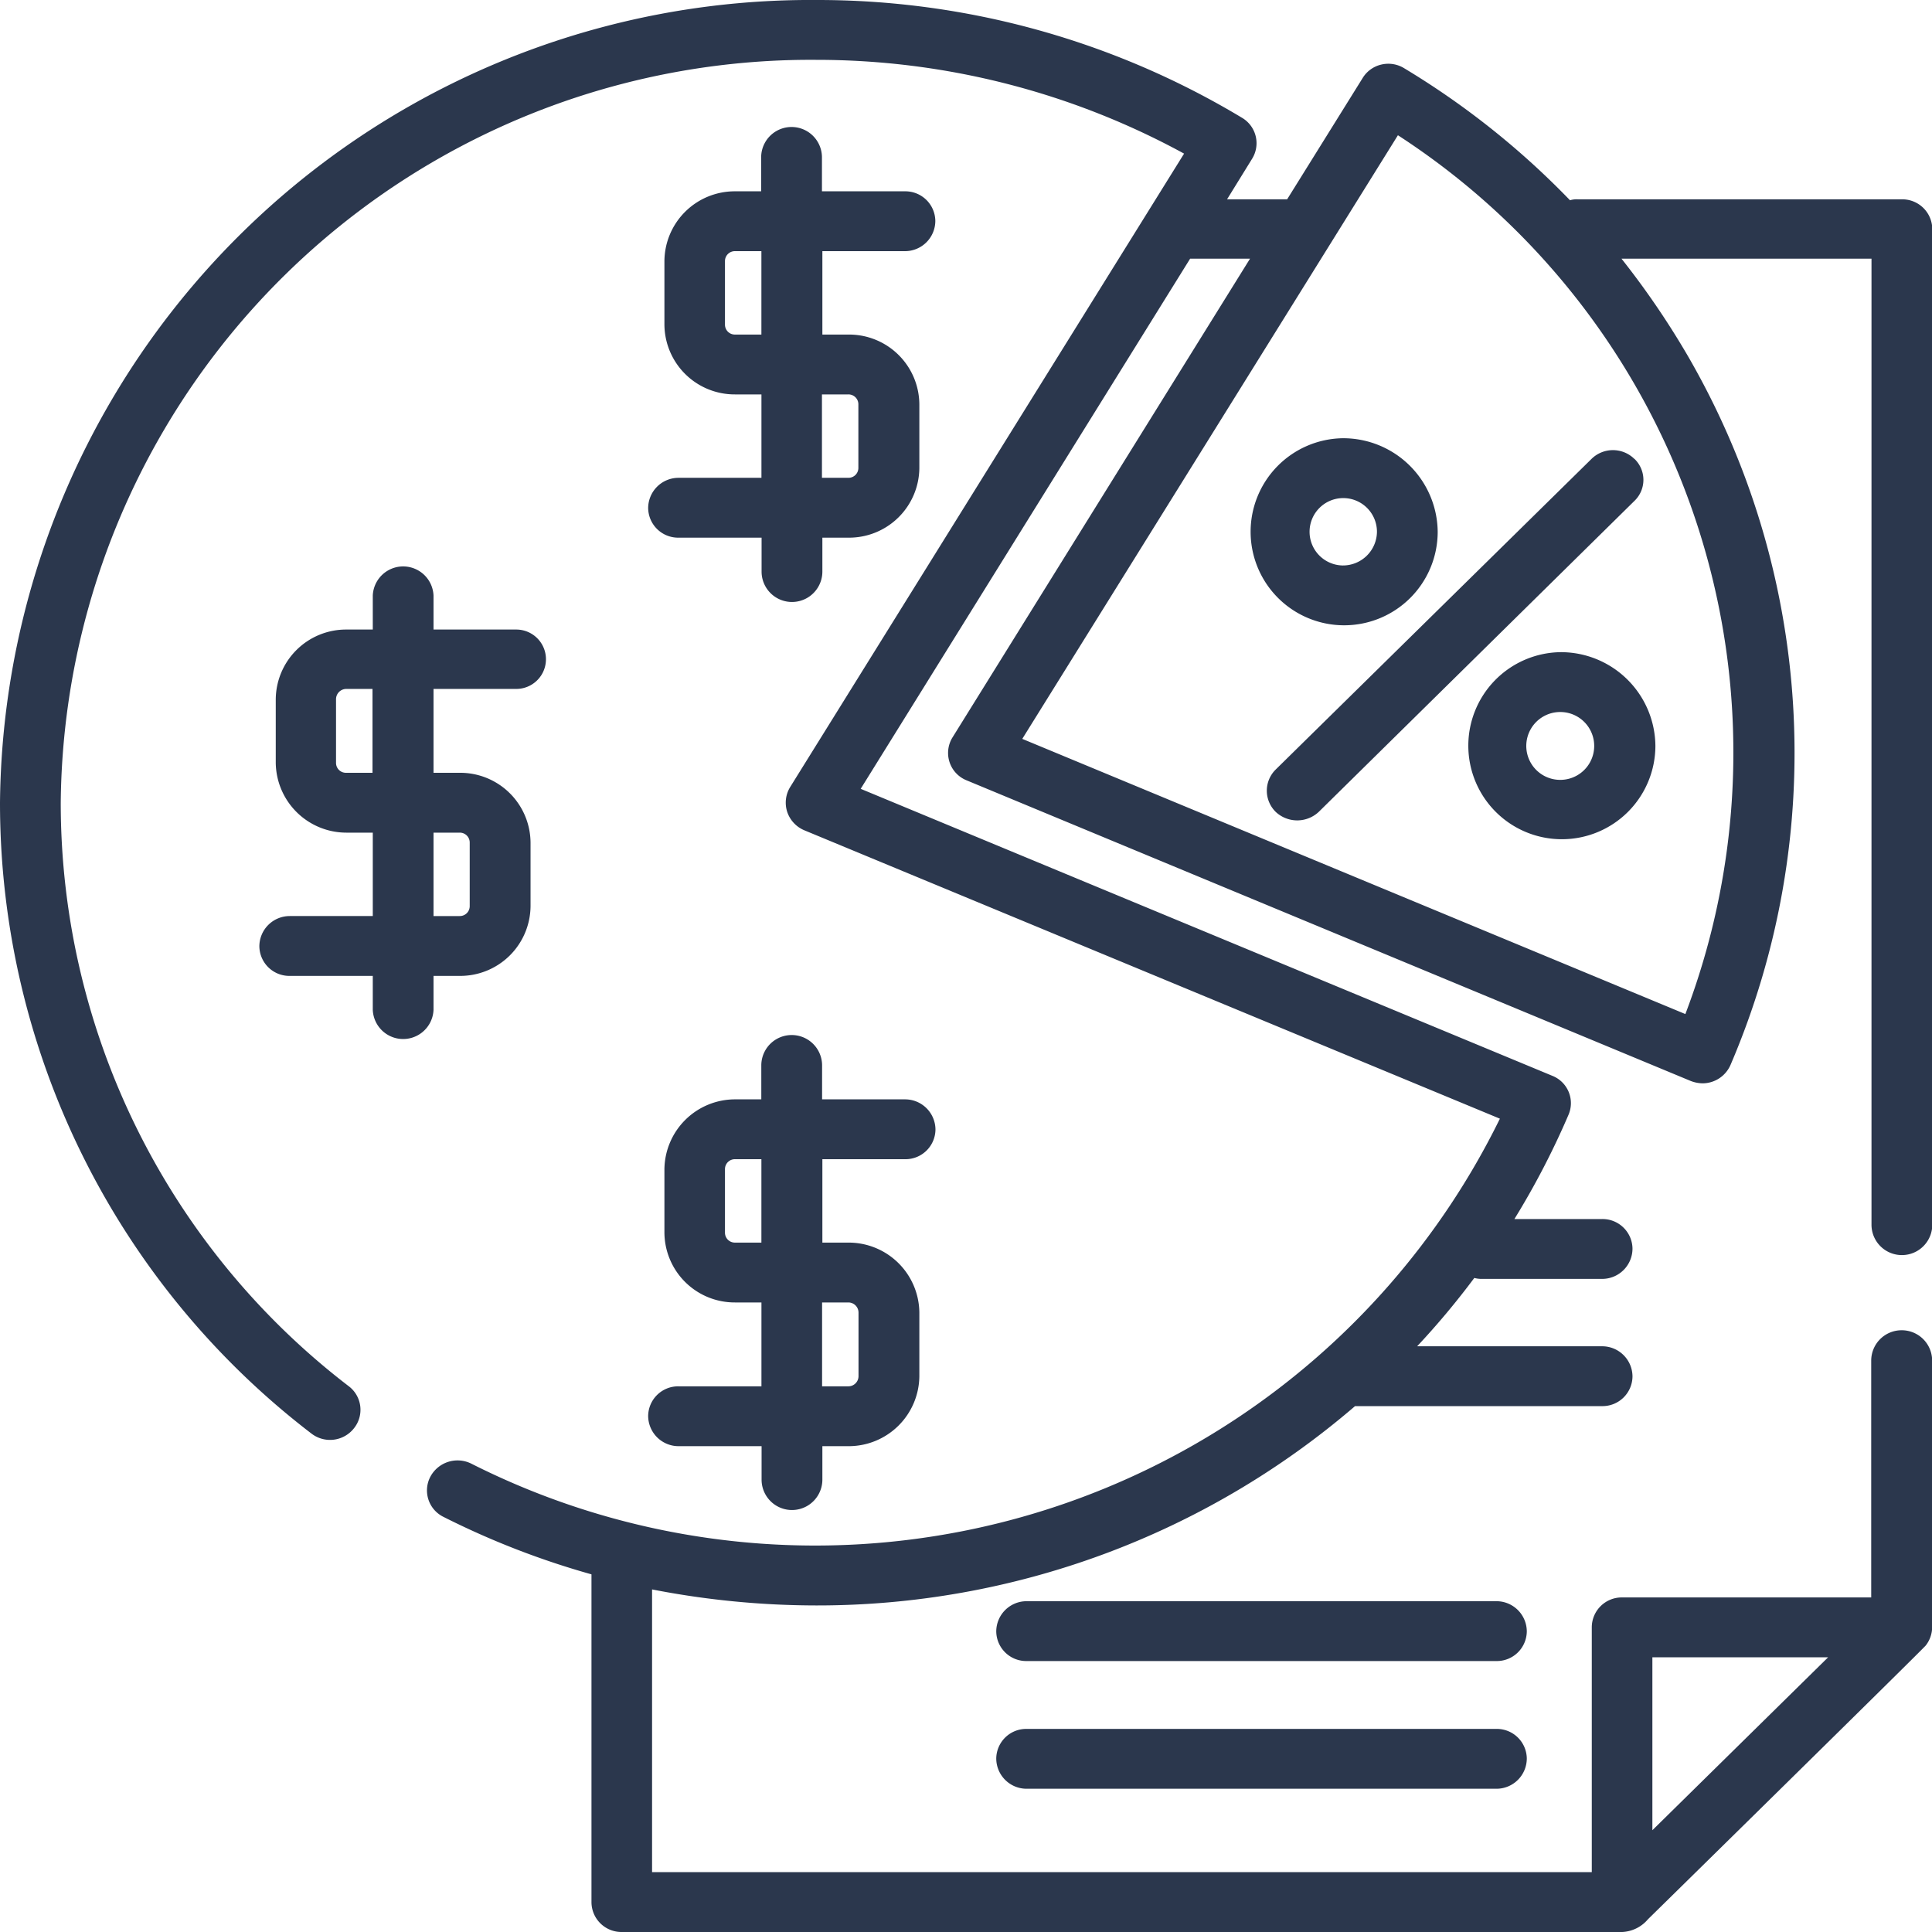 <svg xmlns="http://www.w3.org/2000/svg" width="41" height="41" viewBox="0 0 41 41">
<defs>
    <style>
      .cls-1 {
        fill: #2b374d;
        fill-rule: evenodd;
      }
    </style>
  </defs>
  <path class="cls-1" d="M823.355,3387.23a0.645,0.645,0,0,0-.645.64v5.03h-5.286a0.636,0.636,0,0,0-.644.63v5.2H796.838v-6a18.262,18.262,0,0,0,3.482.34,17.5,17.5,0,0,0,11.436-4.23H817a0.636,0.636,0,0,0,.644-0.63,0.644,0.644,0,0,0-.644-0.64h-3.926a16.927,16.927,0,0,0,1.213-1.45,0.594,0.594,0,0,0,.134.02H817a0.644,0.644,0,0,0,.644-0.64,0.636,0.636,0,0,0-.644-0.63h-1.862a16.977,16.977,0,0,0,1.147-2.21,0.624,0.624,0,0,0-.343-0.83l-14.677-6.09,6.991-11.25h1.271l-6.314,10.16a0.626,0.626,0,0,0,.3.91l15.367,6.38a0.737,0.737,0,0,0,.25.05,0.65,0.65,0,0,0,.594-0.39,16.808,16.808,0,0,0-.919-15.07,17.626,17.626,0,0,0-1.394-2.04h5.305v20.5a0.645,0.645,0,0,0,1.29,0v-21.13a0.636,0.636,0,0,0-.645-0.63h-6.876a0.468,0.468,0,0,0-.167.02,17.24,17.24,0,0,0-3.516-2.8,0.642,0.642,0,0,0-.487-0.08,0.631,0.631,0,0,0-.4.29l-1.6,2.57H809.04l0.531-.86a0.626,0.626,0,0,0-.213-0.87,17.468,17.468,0,0,0-9.038-2.5A17.2,17.2,0,0,0,783,3376.03a16.854,16.854,0,0,0,6.606,13.39,0.646,0.646,0,0,0,.906-0.11,0.627,0.627,0,0,0-.108-0.89,15.594,15.594,0,0,1-6.115-12.39,15.915,15.915,0,0,1,16.031-15.76,16.282,16.282,0,0,1,7.808,1.99l-8.358,13.44a0.634,0.634,0,0,0-.064.53,0.647,0.647,0,0,0,.363.39l14.761,6.12A16.185,16.185,0,0,1,793,3390.06a0.654,0.654,0,0,0-.868.28,0.625,0.625,0,0,0,.278.85,17.4,17.4,0,0,0,3.142,1.22v6.96a0.636,0.636,0,0,0,.645.63h21.23a0.759,0.759,0,0,0,.545-0.27c0.133-.13,5.833-5.73,5.895-5.81a0.635,0.635,0,0,0,.136-0.39v-5.66A0.645,0.645,0,0,0,823.355,3387.23Zm-10.689-25.36a15.616,15.616,0,0,1,6.1,18.65l-14.072-5.84Zm5.4,35.97v-3.67h3.73Zm-3.309-4.86h-9.971a0.644,0.644,0,0,0-.644.64,0.636,0.636,0,0,0,.644.63h9.971a0.636,0.636,0,0,0,.644-0.63A0.644,0.644,0,0,0,814.76,3392.98Zm0,2.71h-9.971a0.636,0.636,0,0,0-.644.63,0.644,0.644,0,0,0,.644.64h9.971a0.644,0.644,0,0,0,.644-0.64A0.636,0.636,0,0,0,814.76,3395.69Zm-3.267-27.39a1.985,1.985,0,1,0,2.02,1.99A2.005,2.005,0,0,0,811.493,3368.3Zm0,2.7a0.715,0.715,0,1,1,.731-0.71A0.722,0.722,0,0,1,811.493,3371Zm4.62,1.84a1.985,1.985,0,1,0,2.02,1.99A2.006,2.006,0,0,0,816.113,3372.84Zm0,2.71a0.72,0.72,0,1,1,0-1.44A0.72,0.72,0,1,1,816.113,3375.55Zm1.575-6.81a0.648,0.648,0,0,0-.912,0l-6.7,6.59a0.63,0.63,0,0,0,0,.9,0.668,0.668,0,0,0,.912,0l6.7-6.6A0.618,0.618,0,0,0,817.688,3368.74Zm-23.729,4.88a0.63,0.63,0,1,0,0-1.26H792.2v-0.72a0.645,0.645,0,0,0-1.289,0v0.72h-0.559a1.492,1.492,0,0,0-1.5,1.48v1.35a1.5,1.5,0,0,0,1.5,1.48h0.559v1.77h-1.762a0.645,0.645,0,0,0-.645.64,0.636,0.636,0,0,0,.645.63h1.762v0.72a0.645,0.645,0,0,0,1.289,0v-0.72h0.559a1.492,1.492,0,0,0,1.5-1.48v-1.35a1.492,1.492,0,0,0-1.5-1.48H792.2v-1.78h1.762Zm-3.051,1.78h-0.559a0.21,0.21,0,0,1-.215-0.21v-1.35a0.219,0.219,0,0,1,.215-0.22h0.559v1.78Zm1.848,1.27a0.21,0.21,0,0,1,.215.21v1.35a0.21,0.21,0,0,1-.215.21H792.2v-1.77h0.559Zm9.454,6.93a0.636,0.636,0,0,0,.645-0.63,0.645,0.645,0,0,0-.645-0.64h-1.761v-0.72a0.645,0.645,0,0,0-1.29,0v0.72H798.6a1.5,1.5,0,0,0-1.5,1.48v1.35a1.492,1.492,0,0,0,1.5,1.48h0.559v1.78H797.4a0.636,0.636,0,0,0-.645.63,0.645,0.645,0,0,0,.645.64h1.762v0.71a0.645,0.645,0,0,0,1.29,0v-0.71h0.558a1.5,1.5,0,0,0,1.5-1.48v-1.36a1.5,1.5,0,0,0-1.5-1.48h-0.558v-1.77h1.761Zm-3.051,1.77H798.6a0.21,0.21,0,0,1-.215-0.21v-1.35a0.21,0.21,0,0,1,.215-0.21h0.558v1.77h0Zm1.848,1.27a0.216,0.216,0,0,1,.215.21v1.36a0.216,0.216,0,0,1-.215.21h-0.558v-1.78h0.558Zm1.2-22.31a0.644,0.644,0,0,0,.645-0.64,0.636,0.636,0,0,0-.645-0.63h-1.761v-0.72a0.645,0.645,0,0,0-1.29,0v0.72H798.6a1.492,1.492,0,0,0-1.5,1.48v1.35a1.492,1.492,0,0,0,1.5,1.48h0.559v1.77H797.4a0.645,0.645,0,0,0-.645.64,0.636,0.636,0,0,0,.645.63h1.762v0.72a0.645,0.645,0,0,0,1.29,0v-0.72h0.558a1.491,1.491,0,0,0,1.5-1.48v-1.35a1.491,1.491,0,0,0-1.5-1.48h-0.558v-1.77h1.761Zm-3.051,1.77H798.6a0.21,0.21,0,0,1-.215-0.21v-1.35a0.21,0.21,0,0,1,.215-0.21h0.558v1.77h0Zm1.848,1.27a0.21,0.21,0,0,1,.215.21v1.35a0.21,0.21,0,0,1-.215.21h-0.558v-1.77h0.558Z" transform="translate(-783 -3359)"/>
</svg>
